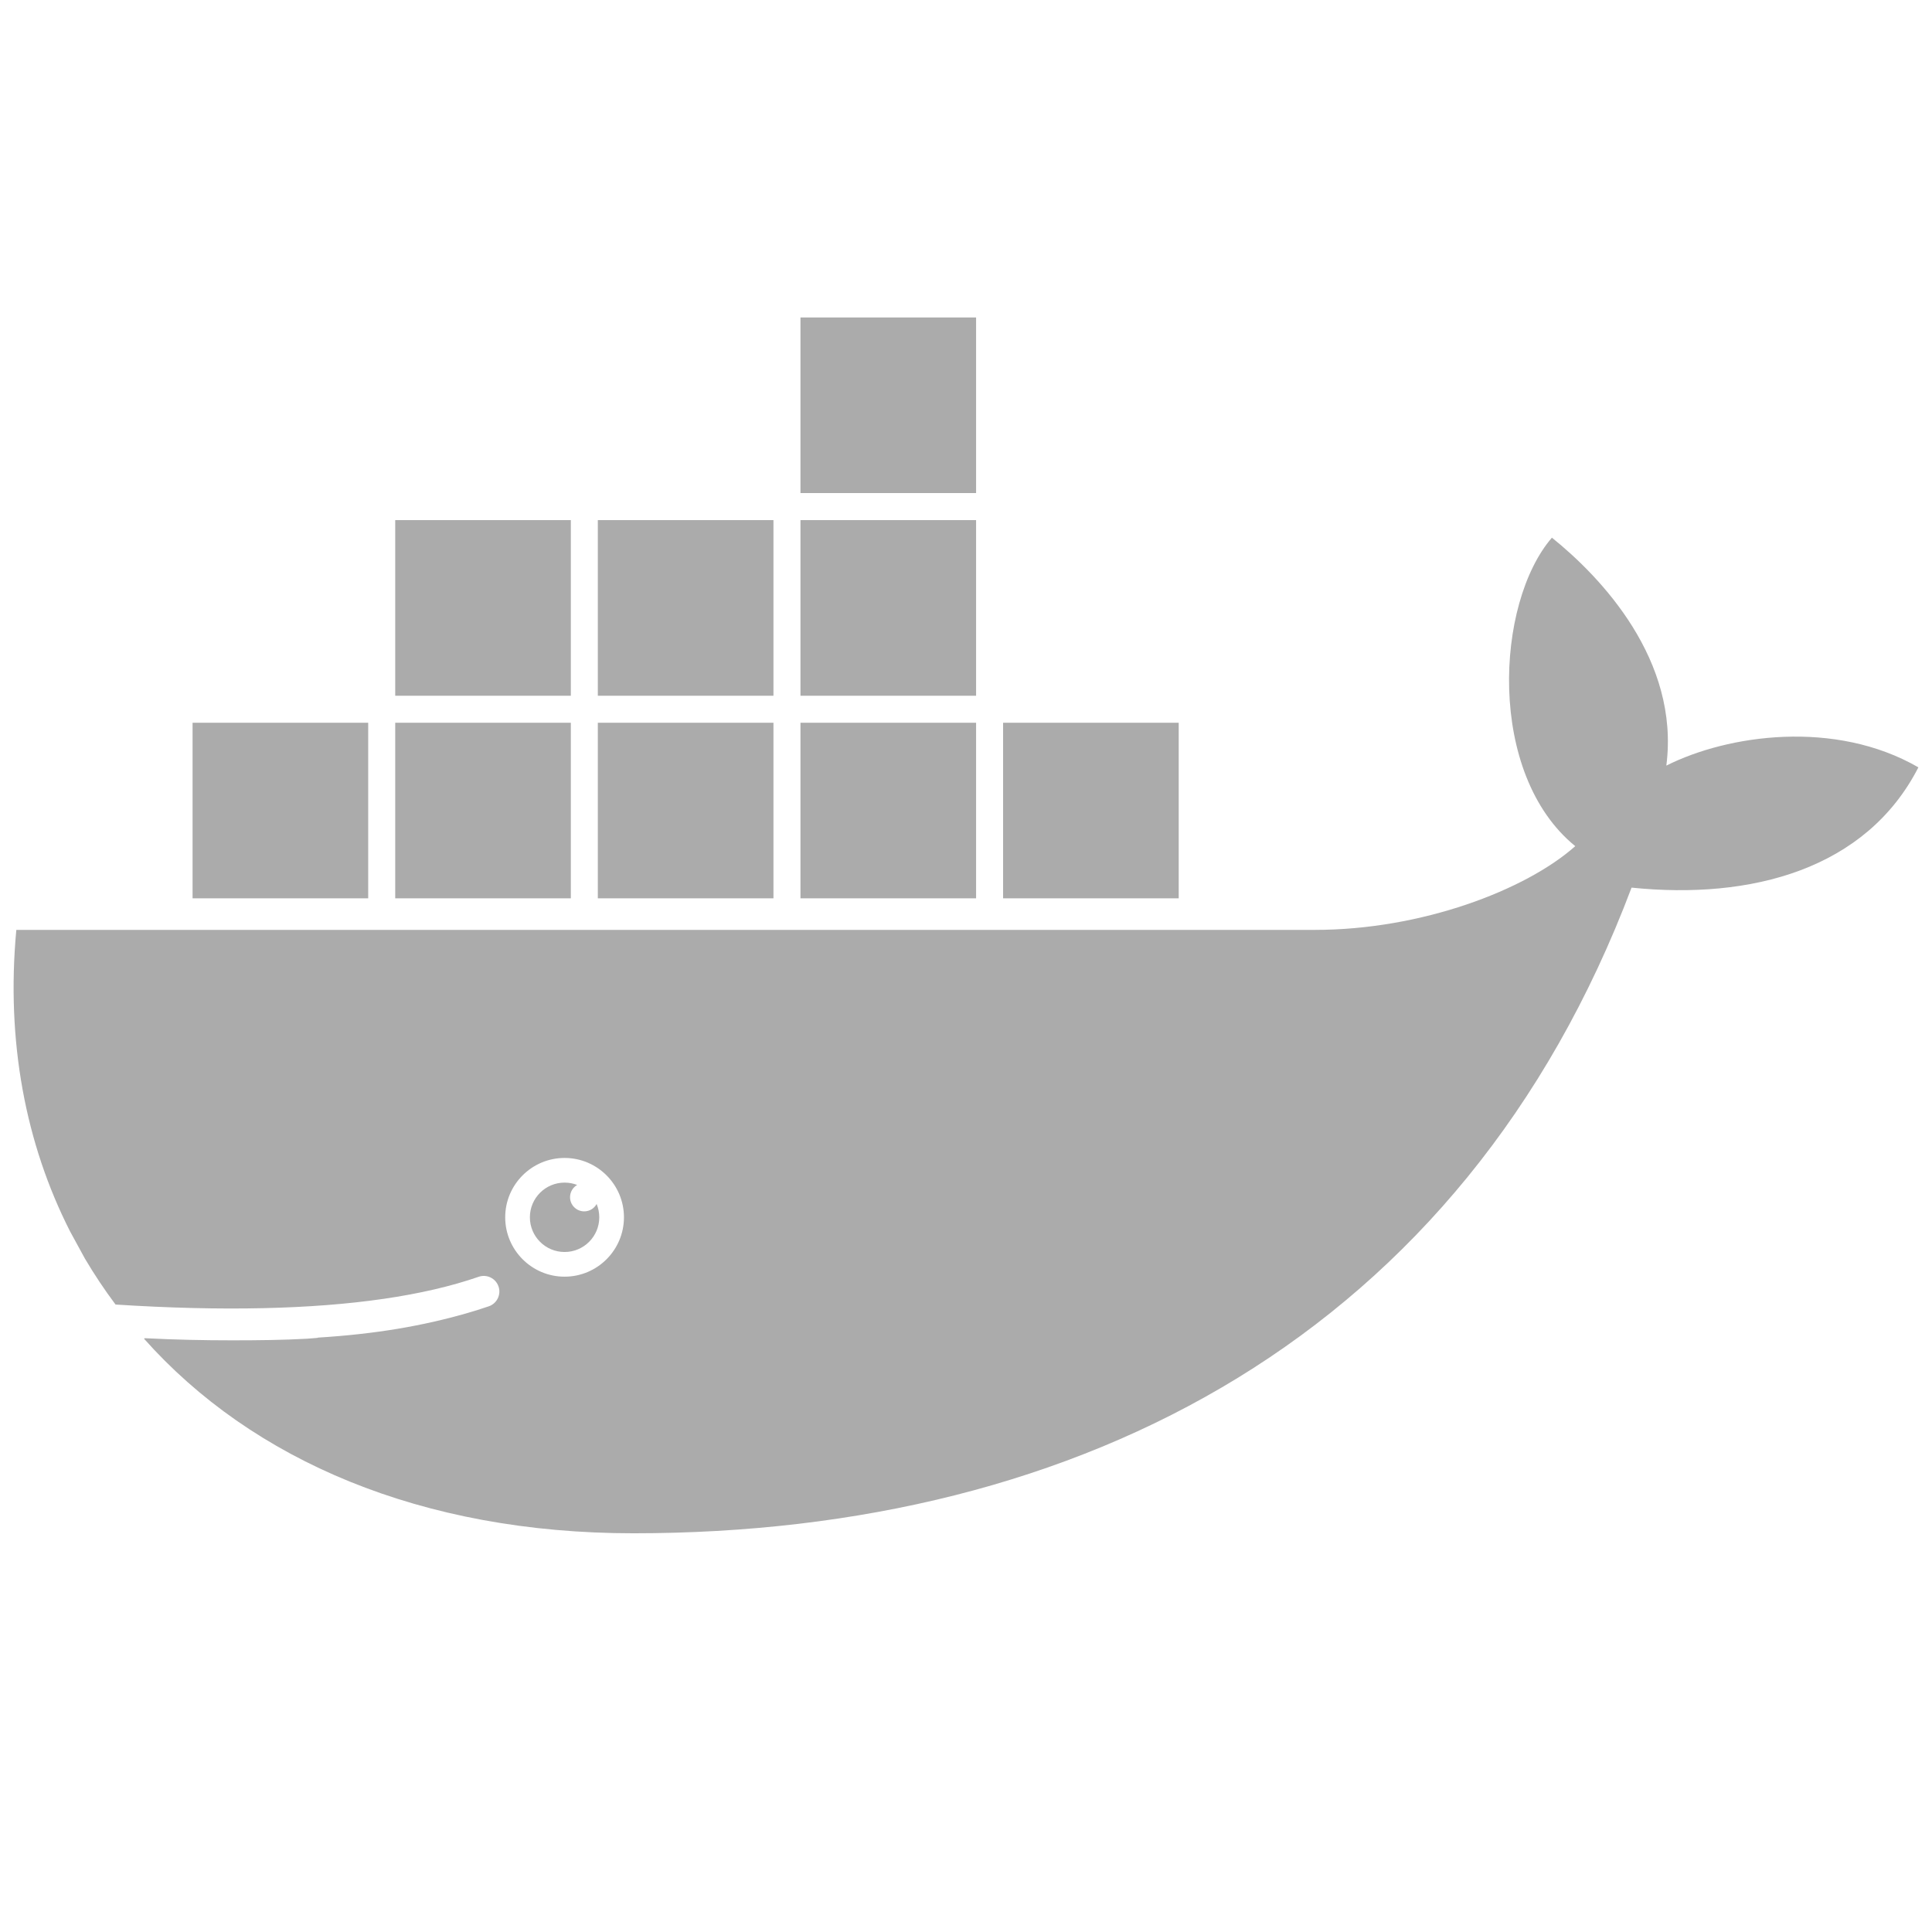 <svg width="71" height="70" viewBox="0 0 71 70" fill="none" xmlns="http://www.w3.org/2000/svg">
<g clip-path="url(#clip0_544_4607)">
<path fill-rule="evenodd" clip-rule="evenodd" d="M20.748 43.459C20.911 43.459 21.066 43.49 21.21 43.545C21.054 43.635 20.949 43.803 20.949 43.996C20.949 44.283 21.182 44.516 21.47 44.516C21.667 44.516 21.837 44.407 21.926 44.245C21.988 44.396 22.023 44.561 22.023 44.734C22.023 45.438 21.452 46.009 20.748 46.009C20.044 46.009 19.473 45.438 19.473 44.734C19.473 44.03 20.044 43.459 20.748 43.459ZM20.748 46.916C19.545 46.916 18.566 45.937 18.566 44.734C18.566 43.531 19.545 42.553 20.748 42.553C21.951 42.553 22.93 43.531 22.93 44.734C22.93 45.937 21.951 46.916 20.748 46.916ZM59.959 32.619C53.764 49.034 39.774 56.346 23.28 56.346C15.486 56.346 9.269 53.666 5.293 49.196L5.322 49.177C6.468 49.235 7.493 49.255 8.534 49.255C9.485 49.255 10.416 49.245 11.278 49.196C11.353 49.192 11.447 49.181 11.521 49.177C11.522 49.176 11.787 49.159 11.658 49.157C13.849 49.022 15.547 48.717 17.131 48.266C17.13 48.266 17.131 48.265 17.131 48.266C17.418 48.183 17.698 48.096 17.966 48.004C18.265 47.9 18.423 47.573 18.32 47.274C18.216 46.975 17.89 46.816 17.59 46.92C15.579 47.617 12.925 48.001 9.673 48.073C8.018 48.11 6.208 48.066 4.246 47.94C3.841 47.398 3.465 46.835 3.121 46.252L2.578 45.258C0.937 42.033 0.219 38.264 0.6 34.172H48.323C52.244 34.172 56.073 32.709 57.89 31.095C54.634 28.447 54.956 22.159 57.032 19.759C58.833 21.206 61.737 24.255 61.237 28.135C63.503 26.995 67.439 26.433 70.5 28.199C68.578 31.95 64.354 33.07 59.959 32.619ZM7.077 33.013H13.531V26.559H7.077V33.013ZM14.524 33.013H20.978V26.559H14.524V33.013ZM14.524 25.567H20.978V19.113H14.524V25.567ZM21.97 33.013H28.424V26.559H21.97V33.013ZM21.97 25.567H28.424V19.113H21.97V25.567ZM29.417 33.013H35.871V26.559H29.417V33.013ZM29.417 25.567H35.871V19.113H29.417V25.567ZM29.417 18.12H35.871V11.667H29.417V18.12ZM36.863 33.013H43.317V26.559H36.863V33.013Z" fill="#ABABAB"/>
</g>
<defs>
<clipPath id="clip0_544_4607">
<rect width="70" height="70" fill="white" transform="translate(0.5)"/>
</clipPath>
</defs>
</svg>
